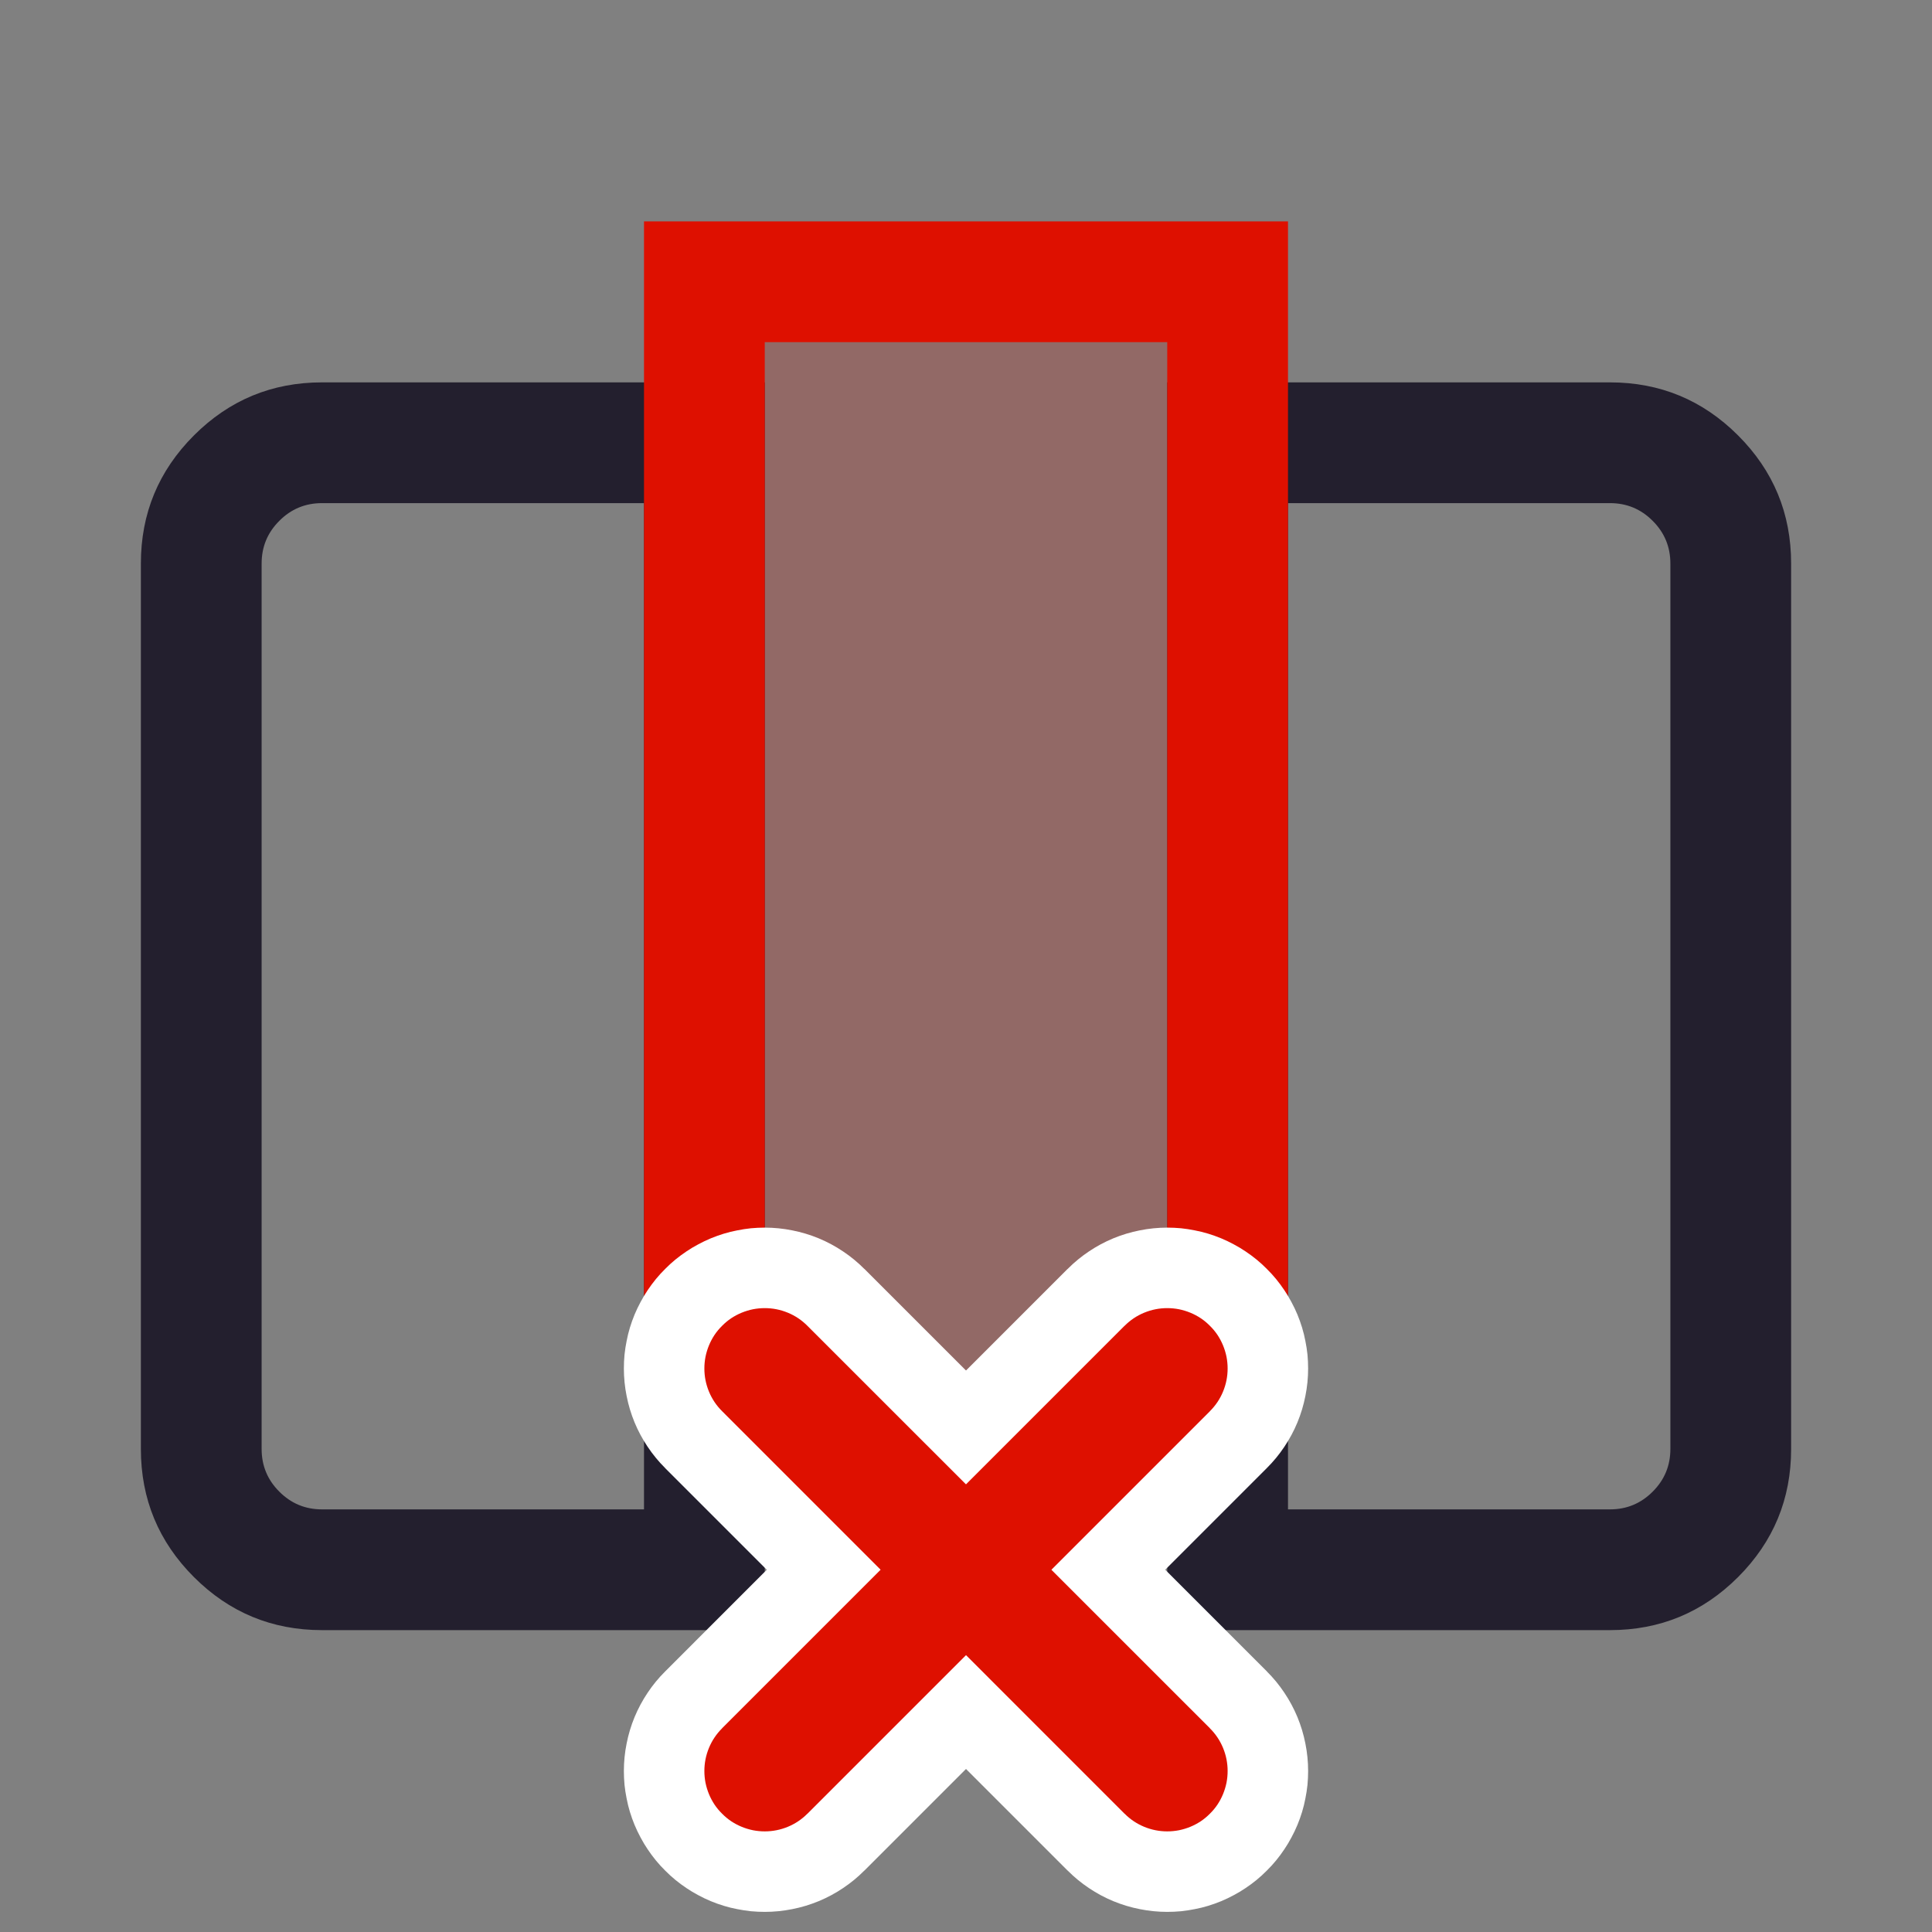 <svg xmlns="http://www.w3.org/2000/svg" xmlns:xlink="http://www.w3.org/1999/xlink" fill="none" version="1.1" width="24" height="24" viewBox="0 0 24 24"><rect x="0" y="0" width="24" height="24" fill="#808080" stroke="none"/><defs><clipPath id="master_svg0_62_06947"><rect x="0" y="0" width="24" height="24" rx="0"/></clipPath></defs><g clip-path="url(#master_svg0_62_06947)"><g><path d="M4,20.25L9.5,20.25L9.5,4.75L4,4.75Q3.068,4.75,2.409,5.409Q1.75,6.068,1.75,7L1.75,18Q1.75,18.932,2.409,19.591Q3.068,20.25,4,20.25ZM8,18.75L4,18.75Q3.689,18.75,3.47,18.53Q3.25,18.311,3.25,18L3.25,7Q3.25,6.689,3.47,6.47Q3.689,6.25,4,6.25L8,6.25L8,18.75Z" fill-rule="evenodd" fill="#231F2E" fill-opacity="1"/></g><g><path d="M21.591,19.591Q22.25,18.932,22.25,18L22.25,7Q22.25,6.068,21.591,5.409Q20.932,4.75,20,4.75L14.5,4.75L14.5,20.25L20,20.25Q20.932,20.25,21.591,19.591ZM20.75,7L20.75,18Q20.75,18.311,20.53,18.53Q20.311,18.75,20,18.75L16,18.75L16,6.25L20,6.25Q20.311,6.25,20.53,6.47Q20.75,6.689,20.75,7Z" fill-rule="evenodd" fill="#231F2E" fill-opacity="1"/></g><g><path d="M8.75,17L12,18.566L15.25,17L15.25,3.5L8.75,3.5L8.75,17Z" fill="#DE1000" fill-opacity="0.2"/><path d="M8,17.471L11.674,19.242L12,19.399L16,17.471L16,2.75L8,2.75L8,17.471ZM12,17.734L9.5,16.529L9.5,4.25L14.5,4.25L14.5,16.529L12,17.734Z" fill-rule="evenodd" fill="#DE1000" fill-opacity="1"/></g><g><g><g><path d="M10.738,15.763L15.737,20.762L15.737,20.763Q15.859,20.884,15.955,21.028Q16.051,21.171,16.117,21.33Q16.183,21.49,16.216,21.659Q16.25,21.828,16.25,22Q16.25,22.086,16.242,22.172Q16.233,22.257,16.216,22.341Q16.2,22.426,16.175,22.508Q16.15,22.59,16.117,22.67Q16.084,22.749,16.043,22.825Q16.003,22.901,15.955,22.972Q15.907,23.044,15.853,23.11Q15.798,23.177,15.737,23.237Q15.677,23.298,15.61,23.353Q15.544,23.407,15.472,23.455Q15.401,23.503,15.325,23.543Q15.249,23.584,15.17,23.617Q15.09,23.65,15.008,23.675Q14.926,23.7,14.841,23.716Q14.757,23.733,14.672,23.742Q14.586,23.75,14.5,23.75Q14.328,23.75,14.159,23.716Q13.99,23.683,13.83,23.617Q13.671,23.551,13.528,23.455Q13.384,23.359,13.263,23.237L13.262,23.237L8.263,18.238L8.263,18.237Q8.141,18.116,8.045,17.972Q7.949,17.829,7.883,17.67Q7.817,17.51,7.784,17.341Q7.75,17.172,7.75,17Q7.75,16.914,7.758,16.828Q7.767,16.743,7.784,16.659Q7.8,16.574,7.825,16.492Q7.85,16.41,7.883,16.33Q7.916,16.251,7.957,16.175Q7.997,16.099,8.045,16.028Q8.093,15.956,8.147,15.89Q8.202,15.823,8.263,15.763Q8.323,15.702,8.39,15.647Q8.456,15.593,8.528,15.545Q8.599,15.497,8.675,15.457Q8.751,15.416,8.83,15.383Q8.91,15.35,8.992,15.325Q9.074,15.3,9.159,15.284Q9.243,15.267,9.328,15.258Q9.414,15.25,9.5,15.25Q9.672,15.25,9.841,15.284Q10.01,15.317,10.17,15.383Q10.329,15.449,10.472,15.545Q10.616,15.641,10.737,15.763L10.738,15.763Z" fill-rule="evenodd" fill="#FFFFFF" fill-opacity="1" style="mix-blend-mode:passthrough"/></g><g><path d="M15.737,18.237Q15.859,18.116,15.955,17.972Q16.051,17.829,16.117,17.67Q16.183,17.51,16.216,17.341Q16.25,17.172,16.25,17Q16.25,16.914,16.242,16.828Q16.233,16.743,16.216,16.659Q16.2,16.574,16.175,16.492Q16.15,16.41,16.117,16.33Q16.084,16.251,16.043,16.175Q16.003,16.099,15.955,16.028Q15.907,15.956,15.853,15.89Q15.798,15.823,15.737,15.763Q15.677,15.702,15.61,15.647Q15.544,15.593,15.472,15.545Q15.401,15.497,15.325,15.457Q15.249,15.416,15.17,15.383Q15.09,15.35,15.008,15.325Q14.926,15.3,14.841,15.284Q14.757,15.267,14.672,15.258Q14.586,15.25,14.5,15.25Q14.328,15.25,14.159,15.284Q13.99,15.317,13.83,15.383Q13.671,15.449,13.528,15.545Q13.384,15.641,13.263,15.763L13.262,15.763L8.263,20.763Q8.141,20.884,8.045,21.028Q7.949,21.171,7.883,21.33Q7.817,21.49,7.784,21.659Q7.75,21.828,7.75,22Q7.75,22.086,7.758,22.172Q7.767,22.257,7.784,22.341Q7.8,22.426,7.825,22.508Q7.85,22.59,7.883,22.67Q7.916,22.749,7.957,22.825Q7.997,22.901,8.045,22.972Q8.093,23.044,8.147,23.11Q8.202,23.177,8.263,23.237Q8.323,23.298,8.39,23.353Q8.456,23.407,8.528,23.455Q8.599,23.503,8.675,23.543Q8.751,23.584,8.83,23.617Q8.91,23.65,8.992,23.675Q9.074,23.7,9.159,23.716Q9.243,23.733,9.328,23.742Q9.414,23.75,9.5,23.75Q9.672,23.75,9.841,23.716Q10.01,23.683,10.17,23.617Q10.329,23.551,10.472,23.455Q10.616,23.359,10.737,23.237L10.738,23.237L15.737,18.237L15.737,18.237Z" fill-rule="evenodd" fill="#FFFFFF" fill-opacity="1" style="mix-blend-mode:passthrough"/></g></g><g><g><path d="M10.03,16.47L15.03,21.469L15.03,21.47Q15.136,21.575,15.193,21.713Q15.25,21.851,15.25,22Q15.25,22.074,15.236,22.146Q15.221,22.219,15.193,22.287Q15.165,22.355,15.124,22.417Q15.083,22.478,15.03,22.53Q14.978,22.583,14.917,22.624Q14.855,22.665,14.787,22.693Q14.719,22.721,14.646,22.736Q14.574,22.75,14.5,22.75Q14.351,22.75,14.213,22.693Q14.075,22.636,13.97,22.53L13.969,22.53L8.97,17.53L8.97,17.53Q8.864,17.425,8.807,17.287Q8.75,17.149,8.75,17Q8.75,16.926,8.764,16.854Q8.779,16.781,8.807,16.713Q8.835,16.645,8.876,16.583Q8.917,16.522,8.97,16.47Q9.022,16.417,9.083,16.376Q9.145,16.335,9.213,16.307Q9.281,16.279,9.354,16.264Q9.426,16.25,9.5,16.25Q9.649,16.25,9.787,16.307Q9.925,16.364,10.03,16.47L10.03,16.47Z" fill-rule="evenodd" fill="#DE1000" fill-opacity="1" style="mix-blend-mode:passthrough"/></g><g><path d="M15.03,17.53Q15.136,17.425,15.193,17.287Q15.25,17.149,15.25,17Q15.25,16.926,15.236,16.854Q15.221,16.781,15.193,16.713Q15.165,16.645,15.124,16.583Q15.083,16.522,15.03,16.47Q14.978,16.417,14.917,16.376Q14.855,16.335,14.787,16.307Q14.719,16.279,14.646,16.264Q14.574,16.25,14.5,16.25Q14.351,16.25,14.213,16.307Q14.075,16.364,13.97,16.47L13.969,16.47L8.97,21.469L8.97,21.47Q8.864,21.575,8.807,21.713Q8.75,21.851,8.75,22Q8.75,22.074,8.764,22.146Q8.779,22.219,8.807,22.287Q8.835,22.355,8.876,22.417Q8.917,22.478,8.97,22.53Q9.022,22.583,9.083,22.624Q9.145,22.665,9.213,22.693Q9.281,22.721,9.354,22.736Q9.426,22.75,9.5,22.75Q9.649,22.75,9.787,22.693Q9.925,22.636,10.03,22.53L10.031,22.53L15.03,17.531L15.03,17.53L15.03,17.53Z" fill-rule="evenodd" fill="#DE1000" fill-opacity="1" style="mix-blend-mode:passthrough"/></g></g></g></g></svg>